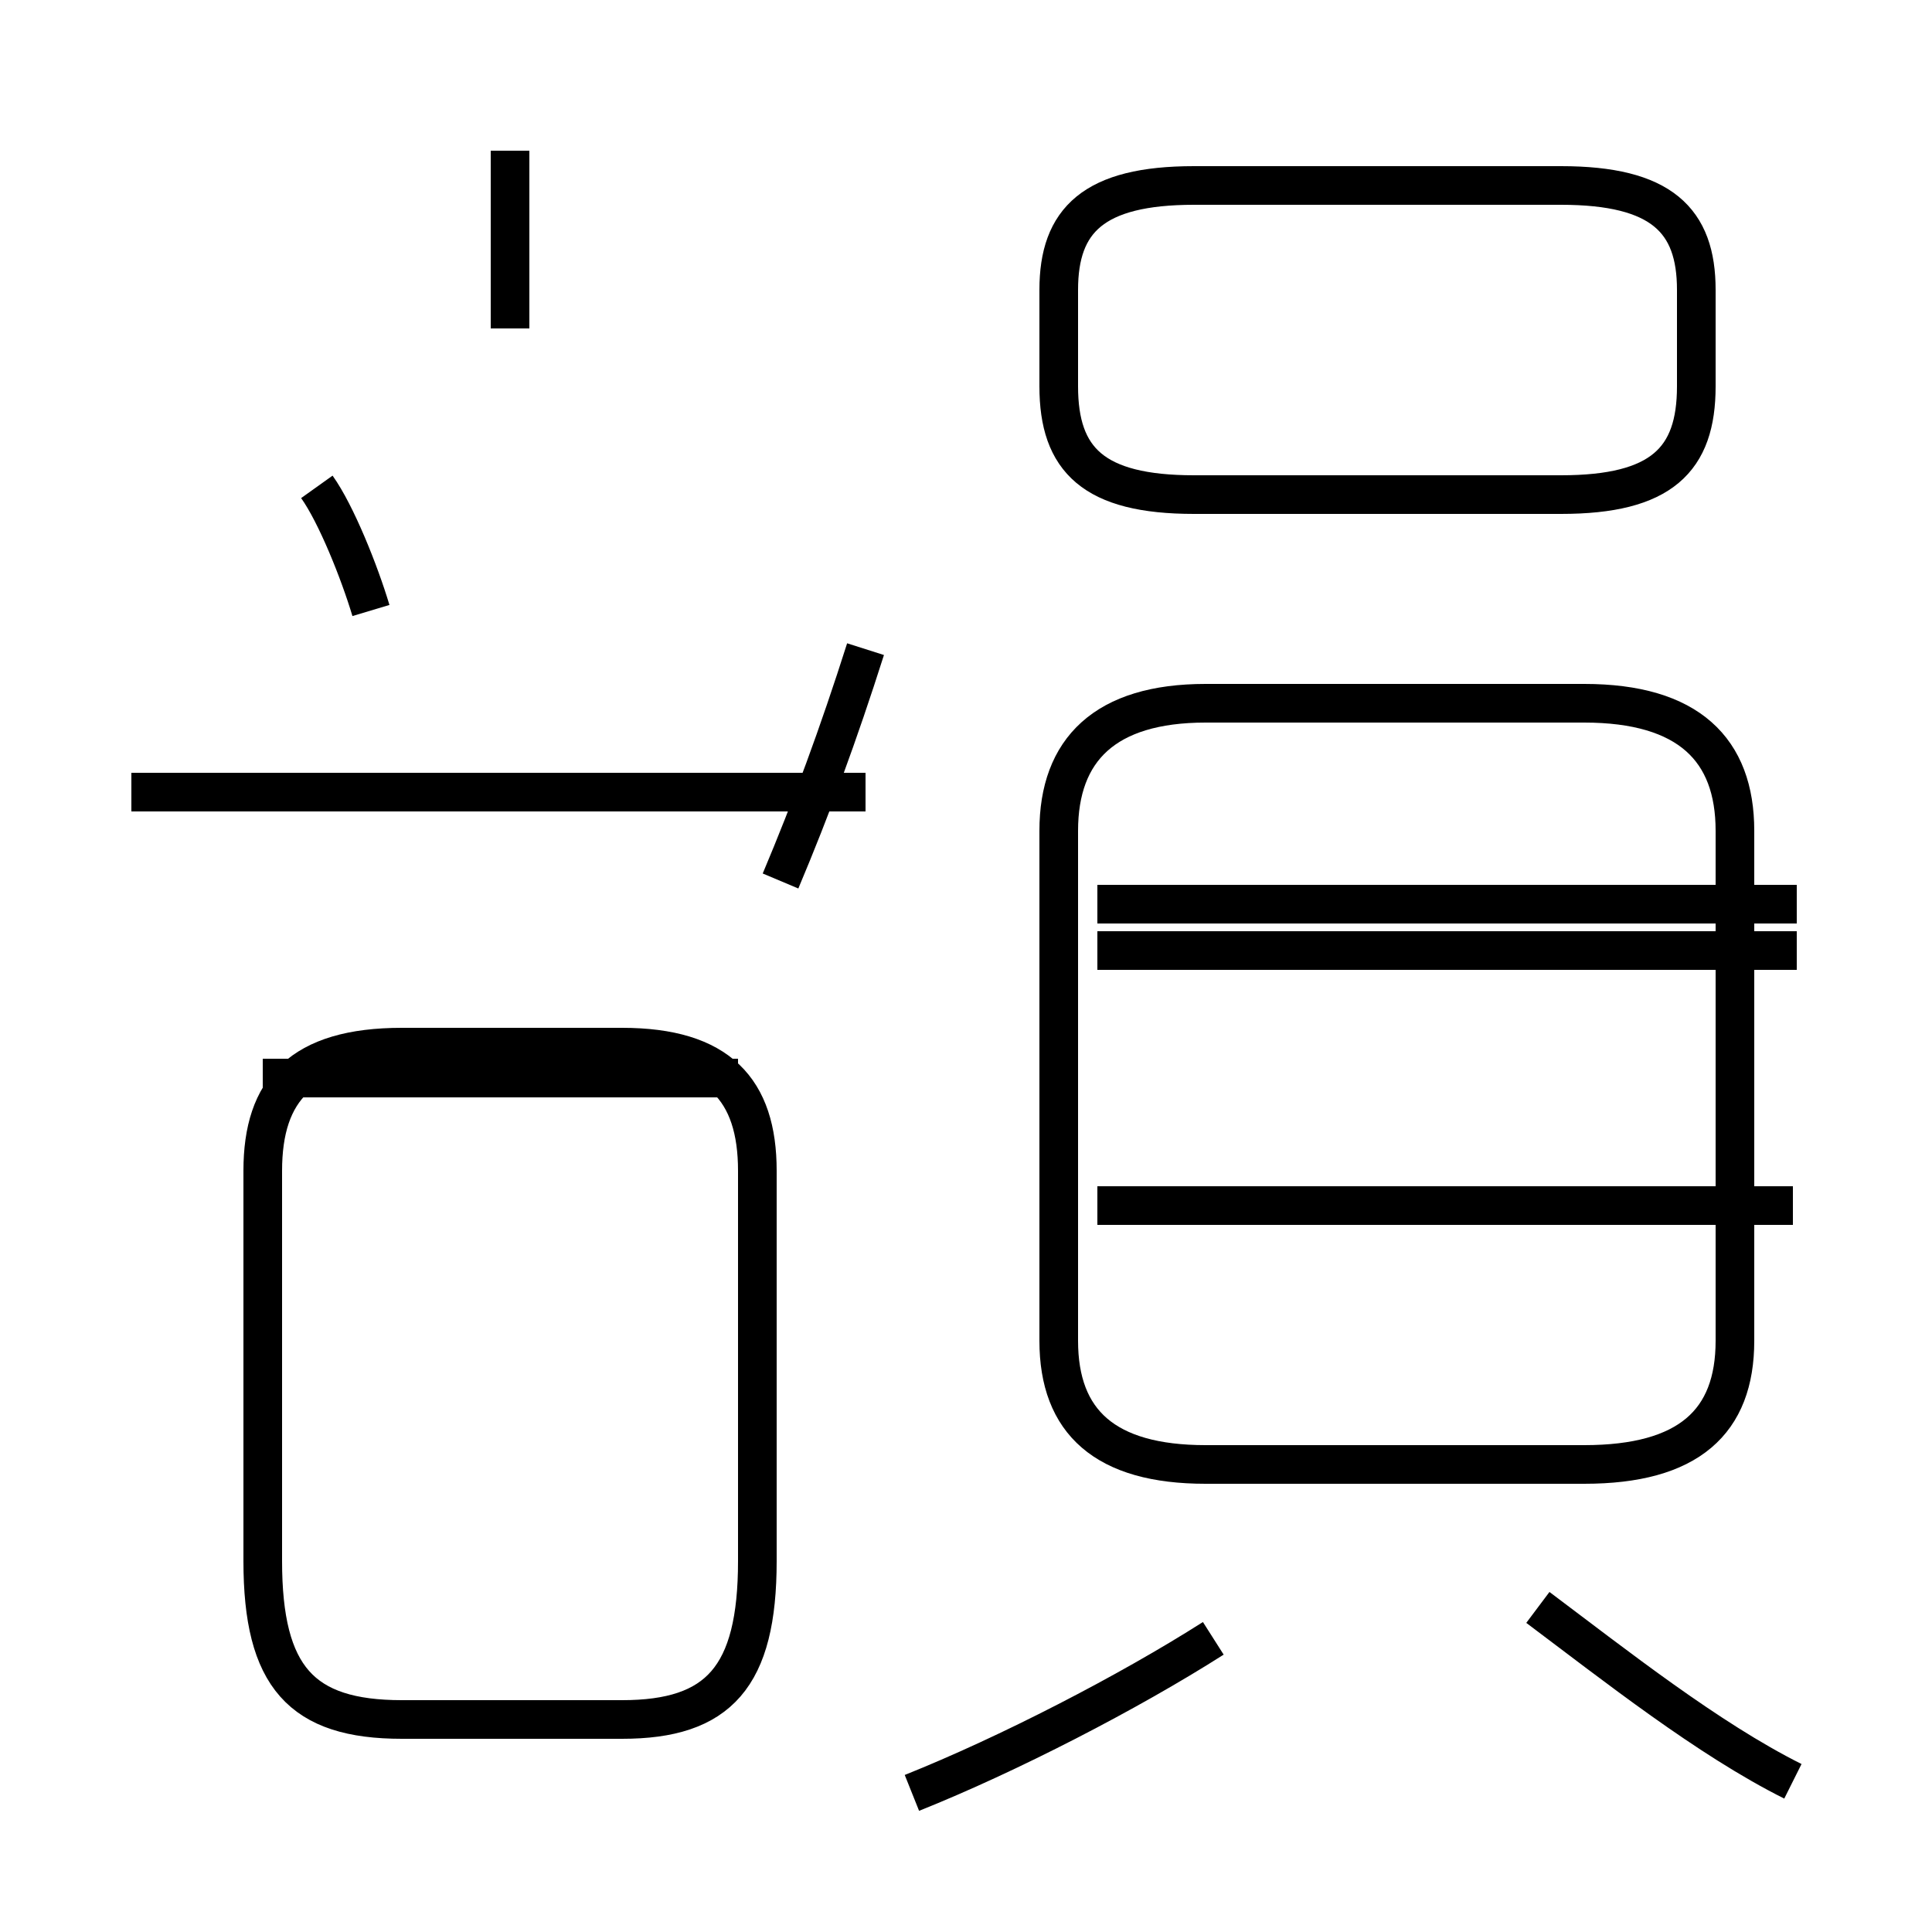 <?xml version='1.0' encoding='utf8'?>
<svg viewBox="0.0 -44.0 50.0 50.0" version="1.1" xmlns="http://www.w3.org/2000/svg">
<rect x="0.0" y="-44.0" width="50.0" height="50.0" fill="#808080" stroke="none"/>
<rect x="-1000" y="-1000" width="2000" height="2000" stroke="white" fill="white"/>
<g style="fill:none; stroke:#000000;  stroke-width:1">
<path d="M 9.6 28.2 C 9.3 29.2 8.7 30.7 8.2 31.4 M 22.4 23.5 L 3.4 23.5 M 13.2 35.5 L 13.2 40.1 M 20.2 21.2 C 21.0 23.1 21.7 25.0 22.4 27.2 M 19.1 16.1 L 6.8 16.1 M 10.4 -0.5 L 16.1 -0.5 C 18.6 -0.5 19.6 0.6 19.6 3.6 L 19.6 13.7 C 19.6 15.8 18.6 16.9 16.1 16.9 L 10.4 16.9 C 7.8 16.9 6.8 15.8 6.8 13.7 L 6.8 3.6 C 6.8 0.6 7.8 -0.5 10.4 -0.5 Z M 23.6 -2.4 C 26.1 -1.4 29.2 0.2 31.4 1.6 M 31.2 6.1 L 41.0 6.1 C 43.7 6.1 44.9 7.2 44.9 9.3 L 44.9 22.5 C 44.9 24.6 43.7 25.8 41.0 25.8 L 31.2 25.8 C 28.6 25.8 27.4 24.6 27.4 22.5 L 27.4 9.3 C 27.4 7.2 28.6 6.1 31.2 6.1 Z M 30.9 31.2 L 40.4 31.2 C 43.0 31.2 43.9 32.1 43.9 34.0 L 43.9 36.5 C 43.9 38.3 43.0 39.2 40.4 39.2 L 30.9 39.2 C 28.3 39.2 27.4 38.3 27.4 36.5 L 27.4 34.0 C 27.4 32.1 28.3 31.2 30.9 31.2 Z M 46.5 19.4 L 28.4 19.4 M 46.4 12.8 L 28.4 12.8 M 46.5 20.6 L 28.4 20.6 M 39.8 2.4 C 41.8 0.9 44.2 -1.0 46.4 -2.1 " transform="scale(1, -1)" />
</g>
</svg>